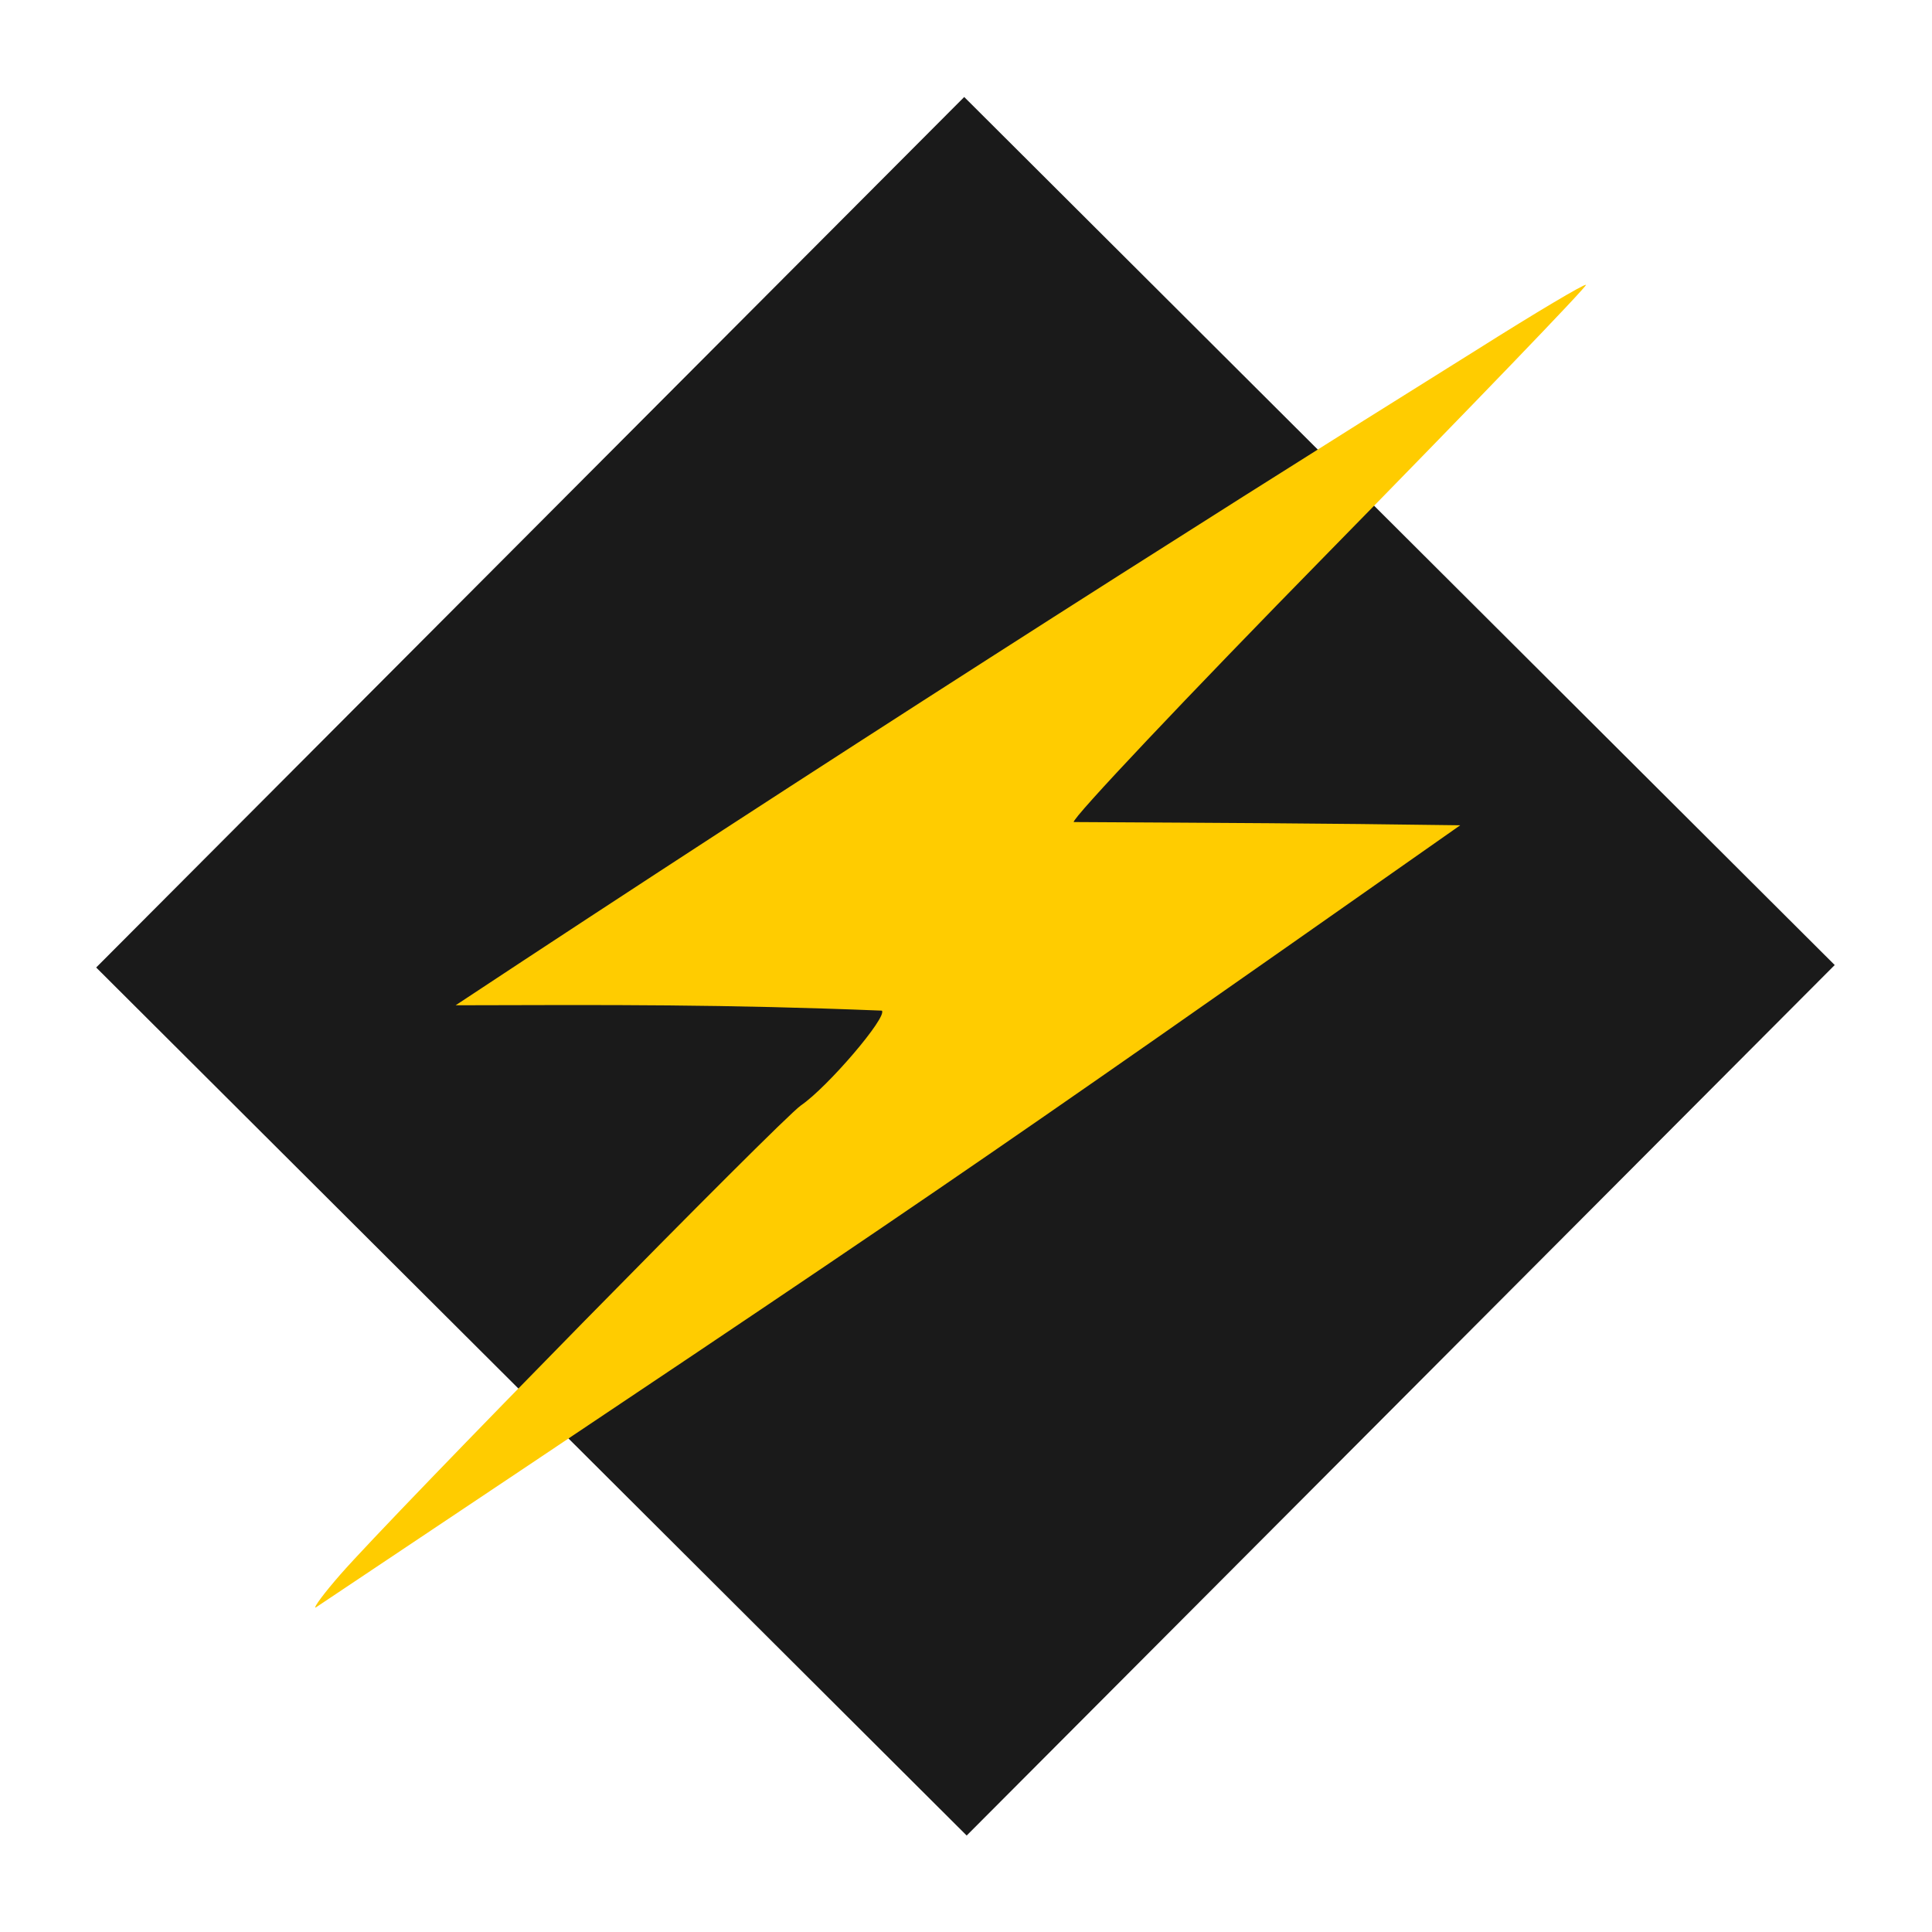 <?xml version="1.0" encoding="UTF-8" standalone="no"?>
<!-- Created with Inkscape (http://www.inkscape.org/) -->

<svg
   xmlns:dc="http://purl.org/dc/elements/1.1/"
   xmlns:cc="http://creativecommons.org/ns#"
   xmlns:rdf="http://www.w3.org/1999/02/22-rdf-syntax-ns#"
   xmlns:svg="http://www.w3.org/2000/svg"
   xmlns="http://www.w3.org/2000/svg"
   xmlns:sodipodi="http://sodipodi.sourceforge.net/DTD/sodipodi-0.dtd"
   xmlns:inkscape="http://www.inkscape.org/namespaces/inkscape"
   id="svg2"
   version="1.1"
   inkscape:version="0.48.5 r10040"
   width="500"
   height="500"
   sodipodi:docname="winamp.svg">
  <defs
     id="defs6" />
  <sodipodi:namedview
     pagecolor="#ffffff"
     bordercolor="#666666"
     borderopacity="1"
     objecttolerance="10"
     gridtolerance="10"
     guidetolerance="10"
     inkscape:pageopacity="0"
     inkscape:pageshadow="2"
     inkscape:window-width="1229"
     inkscape:window-height="672"
     id="namedview4"
     showgrid="false"
     inkscape:zoom="0.16296602"
     inkscape:cx="1384.8517"
     inkscape:cy="336.04723"
     inkscape:window-x="121"
     inkscape:window-y="43"
     inkscape:window-maximized="0"
     inkscape:current-layer="svg2"
     showguides="true"
     inkscape:guide-bbox="true" />
  <rect
     style="fill:#1a1a1a;fill-opacity:1;stroke:none"
     id="rect3335"
     width="318.199"
     height="318.199"
     x="194.454"
     y="-158.449"
     transform="matrix(0.708,0.706,-0.706,0.708,0,0)" />
  <path
     style="fill:#ffcc00;fill-opacity:1;stroke:none"
     d="M 88.07,407.499 C 101.657,391.955 202.164,289.585 207.278,286.082 c 6.959,-4.767 22.498,-22.97 20.942,-24.532 -40.546,-1.631 -69.717,-1.503 -110.302,-1.385 91.706,-60.623 188.291,-122.225 264.304,-169.657 15.183,-9.584 27.883,-17.136 28.223,-16.783 0.34,0.353 -29.568,31.421 -66.461,69.039 -36.894,37.618 -66.639,69.11 -66.1,69.981 38.552,0.222 62.581,0.302 100.023,0.837 -130.888,91.862 -130.767,91.91 -296.237,202.463 -0.588,0 2.293,-3.846 6.401,-8.547 z"
     id="path3430"
     inkscape:connector-curvature="0"
     sodipodi:nodetypes="ssccccscccs" />
</svg>
